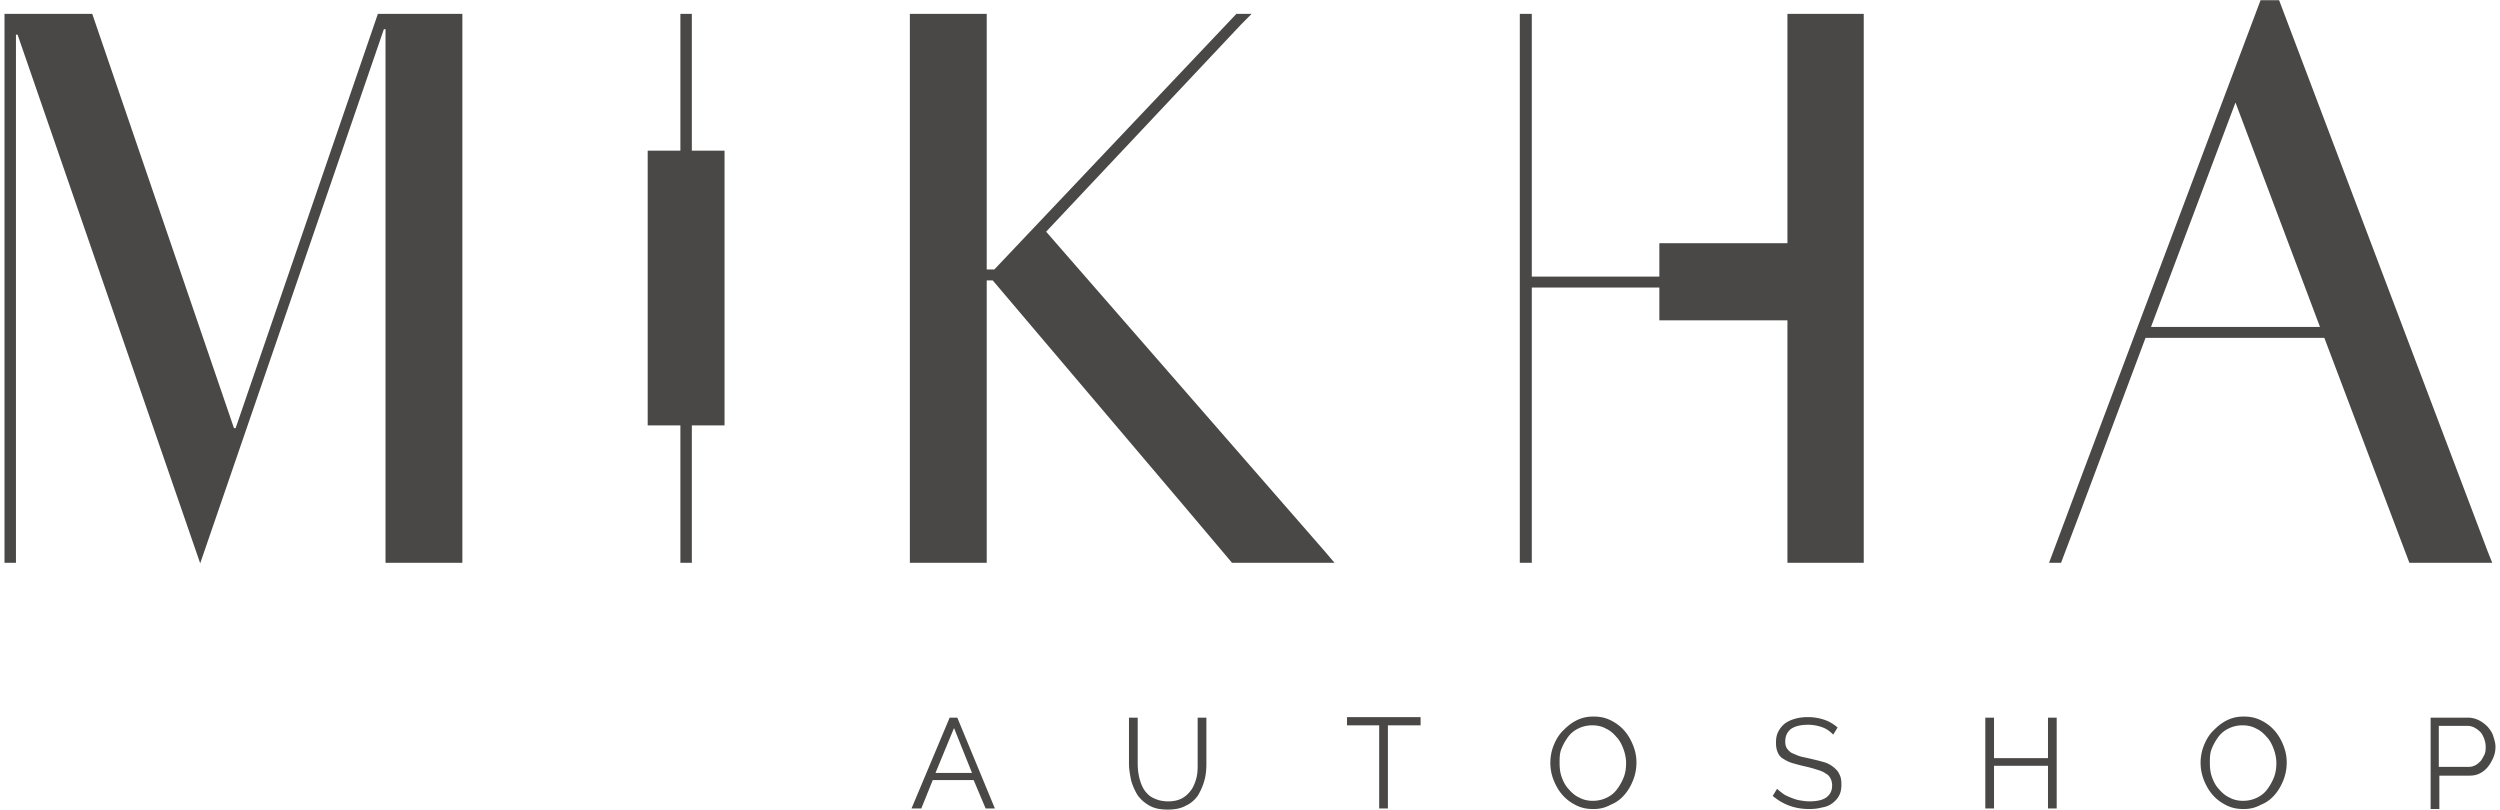 <svg width="386" height="125" fill="none" xmlns="http://www.w3.org/2000/svg"><path d="M36.379 66.107h-.253L14.245 2.144H.695v84.749h1.768V5.355h.252L30.91 86.977 59.27 4.51h.253v82.383h11.866V2.144H58.344L36.38 66.107ZM275.98 3.75v38.952h-39.47V2.144h-1.852v84.749h1.852V44.39h39.47V86.893h11.783V2.144H275.98v1.605ZM204.613 85.203l-43.09-49.43 30.129-32.024 1.599-1.605h-2.356l-9.763 10.308-27.604 29.151h-1.178V2.144h-11.867v84.749h11.867V43.293h.926l29.455 34.728 7.491 8.872h15.821l-1.43-1.69ZM111.869 63.994V23.268h-11.866v42.416h11.866v-1.69Z" fill="#494846"/><path d="M106.82 85.203V2.143h-1.767v84.75h1.767v-1.69ZM257.381 37.547H285.659v11.914H256.203V37.547h1.178ZM146.627 110.805h1.179l5.807 14.026h-1.431l-1.852-4.394h-6.311l-1.768 4.394h-1.515l5.891-14.026Zm3.451 8.534-2.777-6.929-2.862 6.929h5.639ZM180.375 123.732c.841 0 1.599-.169 2.188-.507.589-.337 1.01-.76 1.431-1.351.336-.507.589-1.183.757-1.859.168-.676.168-1.437.168-2.113v-7.097h1.347v7.097c0 .93-.084 1.859-.337 2.704a9.347 9.347 0 0 1-1.01 2.282c-.504.675-1.094 1.182-1.851 1.52-.757.423-1.683.592-2.777.592s-2.02-.169-2.778-.592a5.671 5.671 0 0 1-1.851-1.605 9.378 9.378 0 0 1-1.01-2.281c-.168-.845-.337-1.69-.337-2.62v-7.097h1.347v7.097c0 .761.084 1.437.252 2.197.169.676.421 1.352.758 1.859.337.507.841 1.014 1.431 1.267.673.338 1.43.507 2.272.507ZM219.257 111.988h-4.966v12.843h-1.346v-12.843h-4.966v-1.268h11.362v1.268h-.084ZM246.02 124.915c-1.01 0-1.852-.169-2.693-.591-.842-.423-1.515-.929-2.104-1.605-.59-.676-1.01-1.437-1.347-2.282a7.226 7.226 0 0 1-.505-2.619c0-.93.168-1.859.505-2.704.337-.845.757-1.605 1.431-2.281.673-.676 1.262-1.183 2.104-1.606.841-.422 1.683-.591 2.609-.591 1.01 0 1.851.169 2.693.591.841.423 1.515.93 2.104 1.606.589.676 1.01 1.436 1.346 2.281.337.845.505 1.69.505 2.619 0 .93-.168 1.859-.505 2.704-.336.845-.757 1.606-1.346 2.282-.589.676-1.263 1.182-2.104 1.52-.926.507-1.768.676-2.693.676Zm-5.218-7.097c0 .76.084 1.521.336 2.197.253.676.59 1.352 1.095 1.859.42.507 1.009 1.014 1.599 1.267.589.338 1.346.507 2.104.507.757 0 1.514-.169 2.188-.507.673-.338 1.178-.76 1.599-1.352a8 8 0 0 0 1.01-1.859c.252-.676.336-1.436.336-2.112 0-.761-.168-1.521-.421-2.197-.252-.676-.589-1.352-1.094-1.859-.42-.507-1.01-1.014-1.599-1.267-.589-.338-1.346-.507-2.104-.507-.757 0-1.515.169-2.188.507-.673.338-1.178.76-1.599 1.352a7.957 7.957 0 0 0-1.01 1.858c-.252.676-.252 1.352-.252 2.113ZM283.05 113.424c-.421-.422-.926-.845-1.599-1.098a6.397 6.397 0 0 0-2.273-.423c-1.262 0-2.104.254-2.693.676-.589.507-.841 1.099-.841 1.943 0 .423.084.761.252 1.014.168.254.421.507.673.676.337.169.758.338 1.179.507.505.169 1.094.254 1.767.423.757.169 1.431.338 2.02.507a4.268 4.268 0 0 1 1.515.76c.42.338.757.676.925 1.099.253.422.337.929.337 1.605 0 .676-.084 1.183-.337 1.69-.252.507-.589.845-1.009 1.183a3.42 3.42 0 0 1-1.599.676c-.59.169-1.263.253-2.02.253-2.188 0-4.04-.676-5.639-2.027l.673-1.099c.253.254.589.507.926.761.337.253.757.422 1.178.591.421.169.842.338 1.347.422.505.085 1.01.169 1.515.169 1.094 0 2.02-.169 2.609-.591.589-.422.925-1.014.925-1.859 0-.422-.084-.76-.252-1.098a1.654 1.654 0 0 0-.758-.761c-.336-.253-.757-.422-1.346-.591a18.243 18.243 0 0 0-1.852-.507c-.757-.169-1.346-.338-1.935-.507-.589-.169-1.01-.423-1.431-.676-.421-.254-.673-.592-.842-1.014-.168-.423-.252-.845-.252-1.437 0-.675.084-1.182.337-1.689.252-.507.589-.93 1.01-1.268.42-.338 1.009-.591 1.599-.76.589-.169 1.262-.254 2.019-.254.926 0 1.768.169 2.525.423.758.253 1.431.676 2.02 1.183l-.673 1.098ZM317.555 110.805v14.026h-1.346v-6.591h-8.332v6.591h-1.347v-14.026h1.347v6.252h8.332v-6.252h1.346ZM346.421 124.915c-1.01 0-1.851-.169-2.693-.591-.842-.423-1.515-.929-2.104-1.605-.589-.676-1.01-1.437-1.347-2.282a7.247 7.247 0 0 1 0-5.323c.337-.845.758-1.605 1.431-2.281.673-.676 1.263-1.183 2.104-1.606.842-.422 1.683-.591 2.609-.591 1.01 0 1.852.169 2.693.591.842.423 1.515.93 2.104 1.606.589.676 1.01 1.436 1.347 2.281.336.845.505 1.69.505 2.619 0 .93-.169 1.859-.505 2.704-.337.845-.758 1.606-1.347 2.282-.589.676-1.262 1.182-2.104 1.52-.926.507-1.767.676-2.693.676Zm-5.218-7.097c0 .76.084 1.521.337 2.197.252.676.589 1.352 1.094 1.859.421.507 1.01 1.014 1.599 1.267.589.338 1.346.507 2.104.507.757 0 1.515-.169 2.188-.507.673-.338 1.178-.76 1.599-1.352a7.963 7.963 0 0 0 1.01-1.859c.252-.676.337-1.436.337-2.112 0-.761-.169-1.521-.421-2.197-.253-.676-.589-1.352-1.094-1.859-.421-.507-1.01-1.014-1.599-1.267-.589-.338-1.347-.507-2.104-.507a4.89 4.89 0 0 0-2.188.507c-.674.338-1.179.76-1.599 1.352a7.92 7.92 0 0 0-1.01 1.858c-.253.676-.253 1.352-.253 2.113ZM375.288 124.831v-14.026h5.807c.589 0 1.178.169 1.683.422.505.254.926.592 1.347 1.014.336.423.673.845.841 1.437.169.507.337 1.098.337 1.605 0 .591-.084 1.098-.337 1.69a5.864 5.864 0 0 1-.841 1.436 3.722 3.722 0 0 1-1.263 1.014c-.505.254-1.009.338-1.683.338h-4.544v5.154h-1.347v-.084Zm1.347-6.422h4.46c.421 0 .758-.084 1.094-.253.337-.169.589-.423.842-.676.252-.338.421-.676.589-1.014.168-.423.168-.761.168-1.183 0-.423-.084-.845-.252-1.267-.169-.423-.337-.761-.589-1.014a3.748 3.748 0 0 0-.926-.676 2.322 2.322 0 0 0-1.094-.254h-4.377v6.337h.085ZM384.125 85.203 351.892.03h-2.861l-27.436 72.92-5.218 13.942h1.851l2.946-7.774 10.099-26.954h27.604l8.753 23.152 4.376 11.576h12.792l-.673-1.69Zm-52.01-34.728 13.044-34.643 13.045 34.643h-26.089Z" fill="#494846"/></svg>